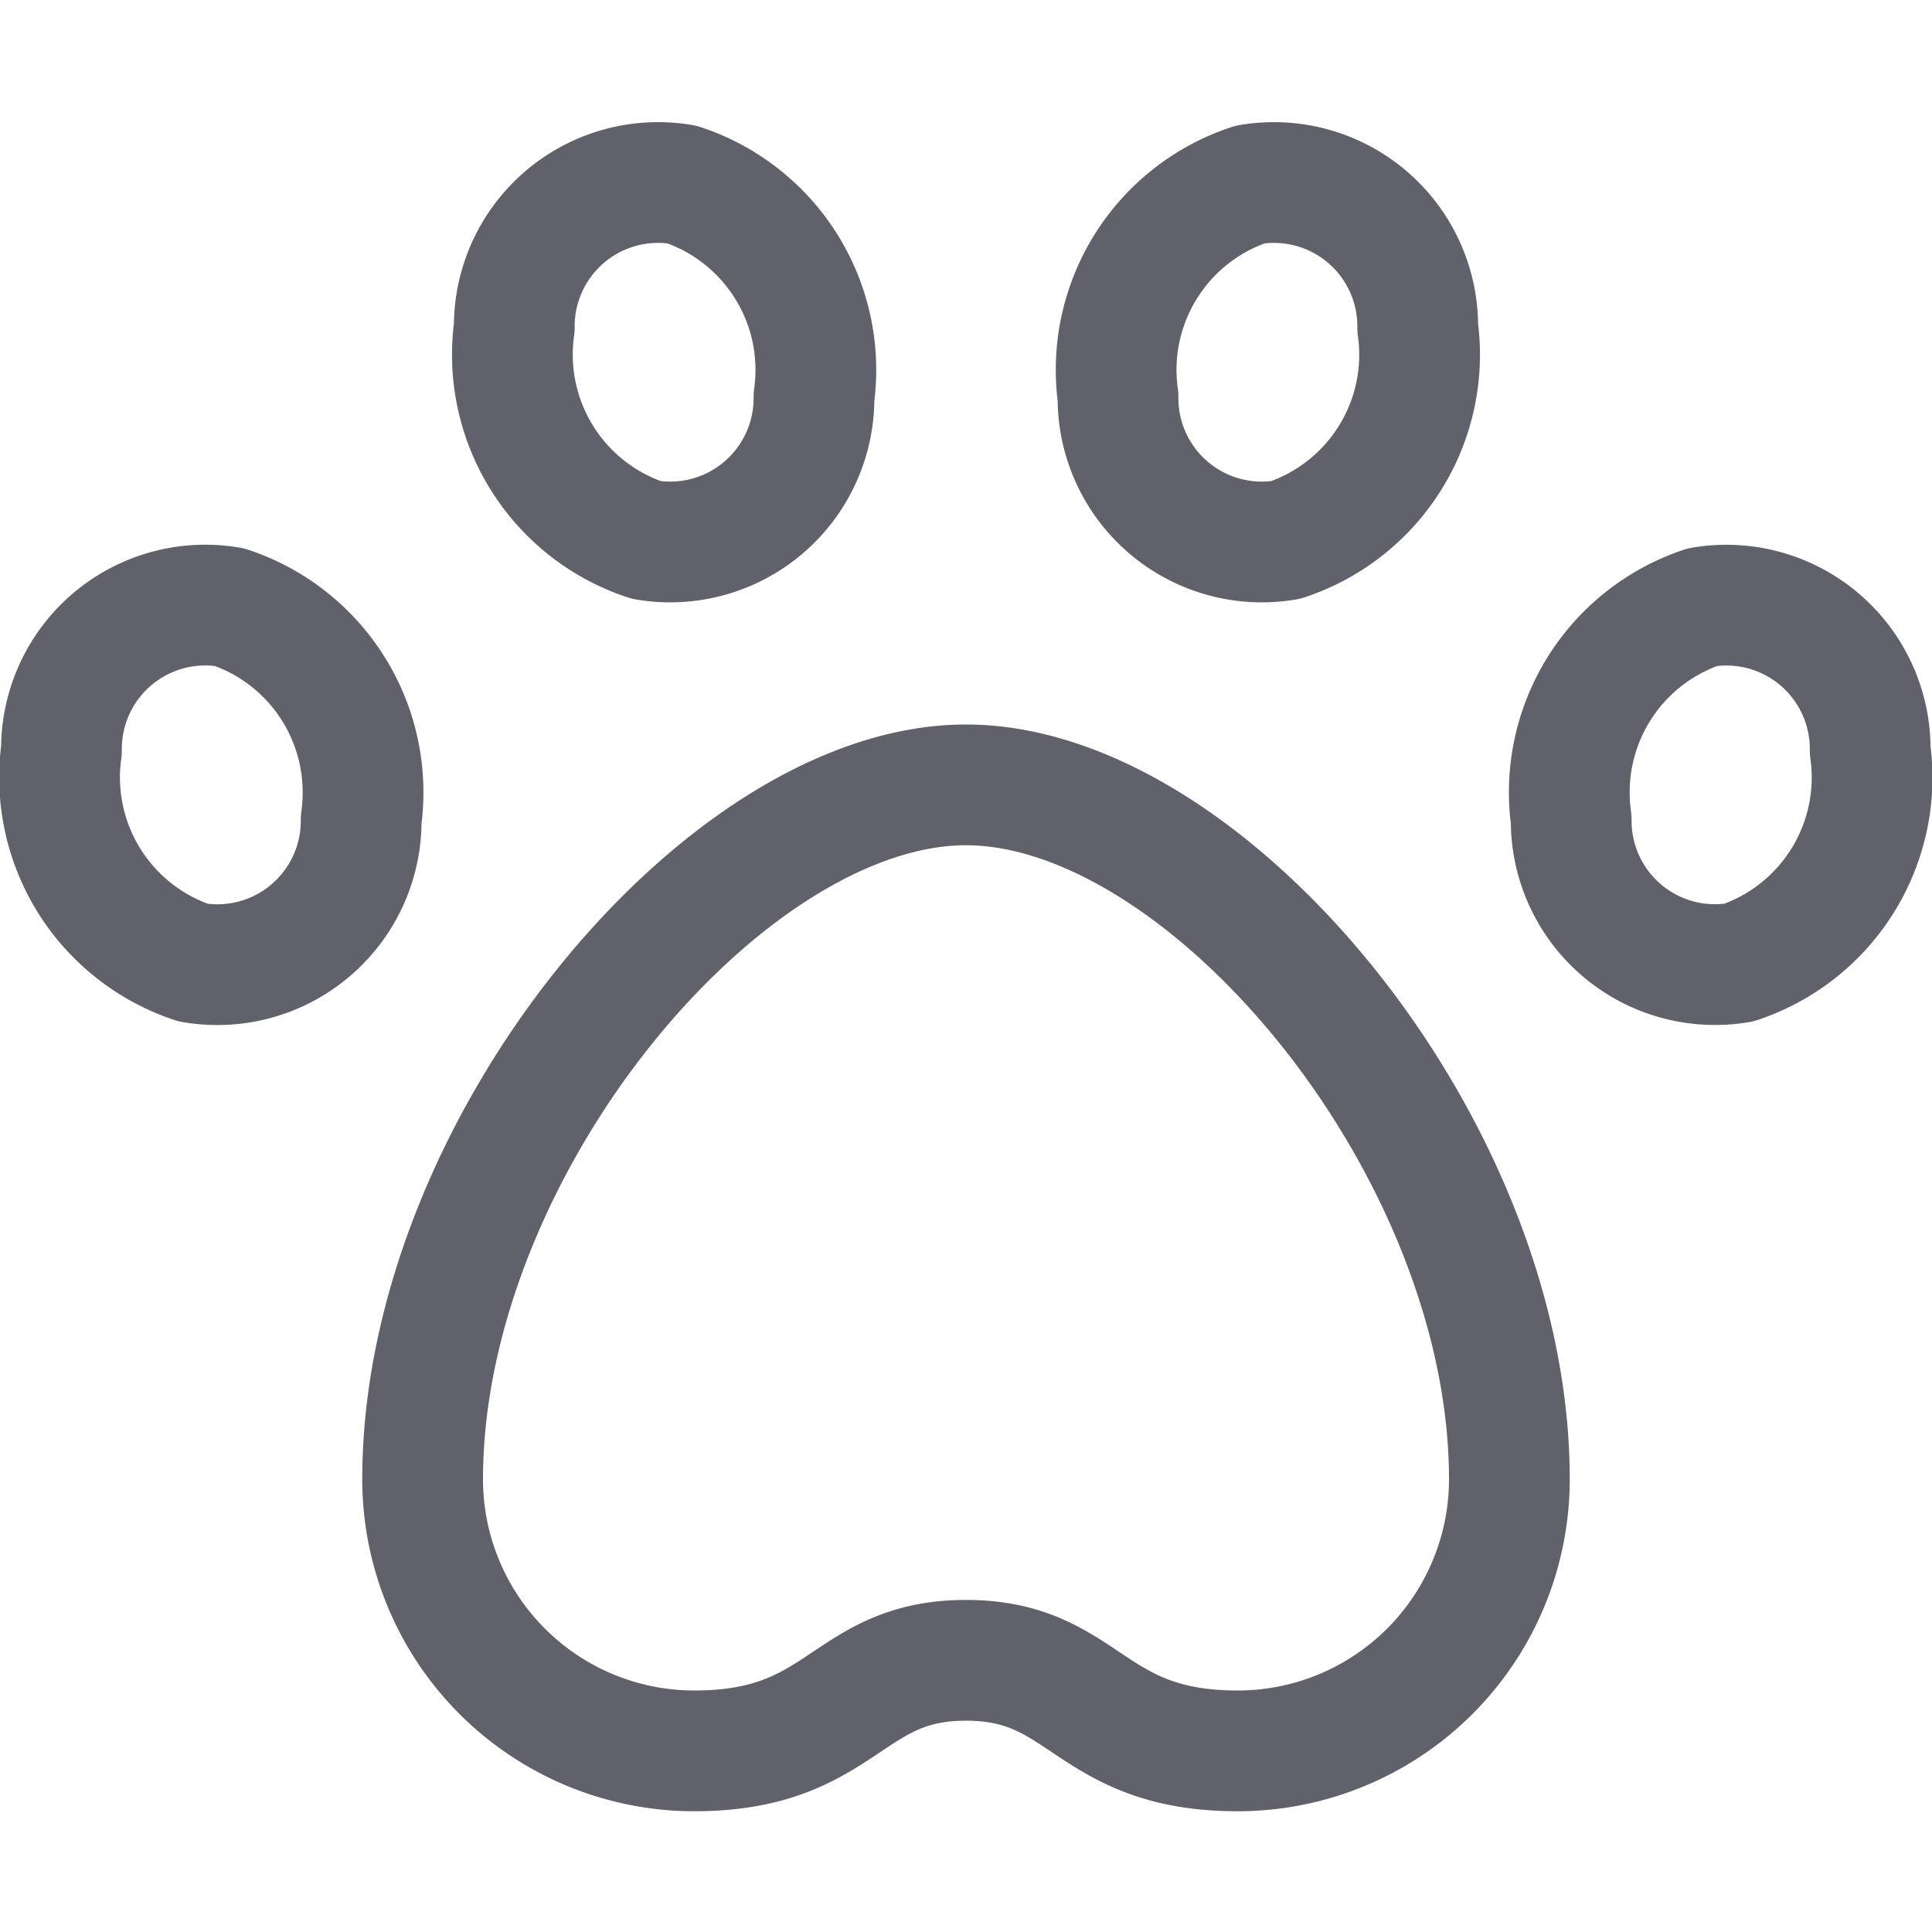 <svg xmlns="http://www.w3.org/2000/svg" height="16" width="16" viewBox="0 0 16 16"><path d="M8,6.5c-2,0-4.5,3-4.5,5.75A2.25,2.25,0,0,0,5.75,14.5c1.243,0,1.25-.75,2.25-.75s1.007.75,2.25.75a2.25,2.25,0,0,0,2.25-2.25C12.5,9.5,10,6.5,8,6.5Z" fill="none" stroke="#61616b" stroke-linecap="round" stroke-linejoin="round"></path><path data-color="color-2" d="M1.9,5.028A1.191,1.191,0,0,0,.509,6.213,1.617,1.617,0,0,0,1.6,7.972,1.191,1.191,0,0,0,2.991,6.787,1.617,1.617,0,0,0,1.9,5.028Z" fill="none" stroke="#61616b" stroke-linecap="round" stroke-linejoin="round"></path><path data-color="color-2" d="M14.1,5.028a1.191,1.191,0,0,1,1.388,1.185A1.617,1.617,0,0,1,14.4,7.972a1.191,1.191,0,0,1-1.388-1.185A1.617,1.617,0,0,1,14.1,5.028Z" fill="none" stroke="#61616b" stroke-linecap="round" stroke-linejoin="round"></path><path data-color="color-2" d="M5.647,1.528A1.191,1.191,0,0,0,4.259,2.713,1.617,1.617,0,0,0,5.353,4.472,1.191,1.191,0,0,0,6.741,3.287,1.617,1.617,0,0,0,5.647,1.528Z" fill="none" stroke="#61616b" stroke-linecap="round" stroke-linejoin="round"></path><path data-color="color-2" d="M10.353,1.528a1.191,1.191,0,0,1,1.388,1.185,1.617,1.617,0,0,1-1.094,1.759A1.191,1.191,0,0,1,9.259,3.287,1.617,1.617,0,0,1,10.353,1.528Z" fill="none" stroke="#61616b" stroke-linecap="round" stroke-linejoin="round"></path></svg>
